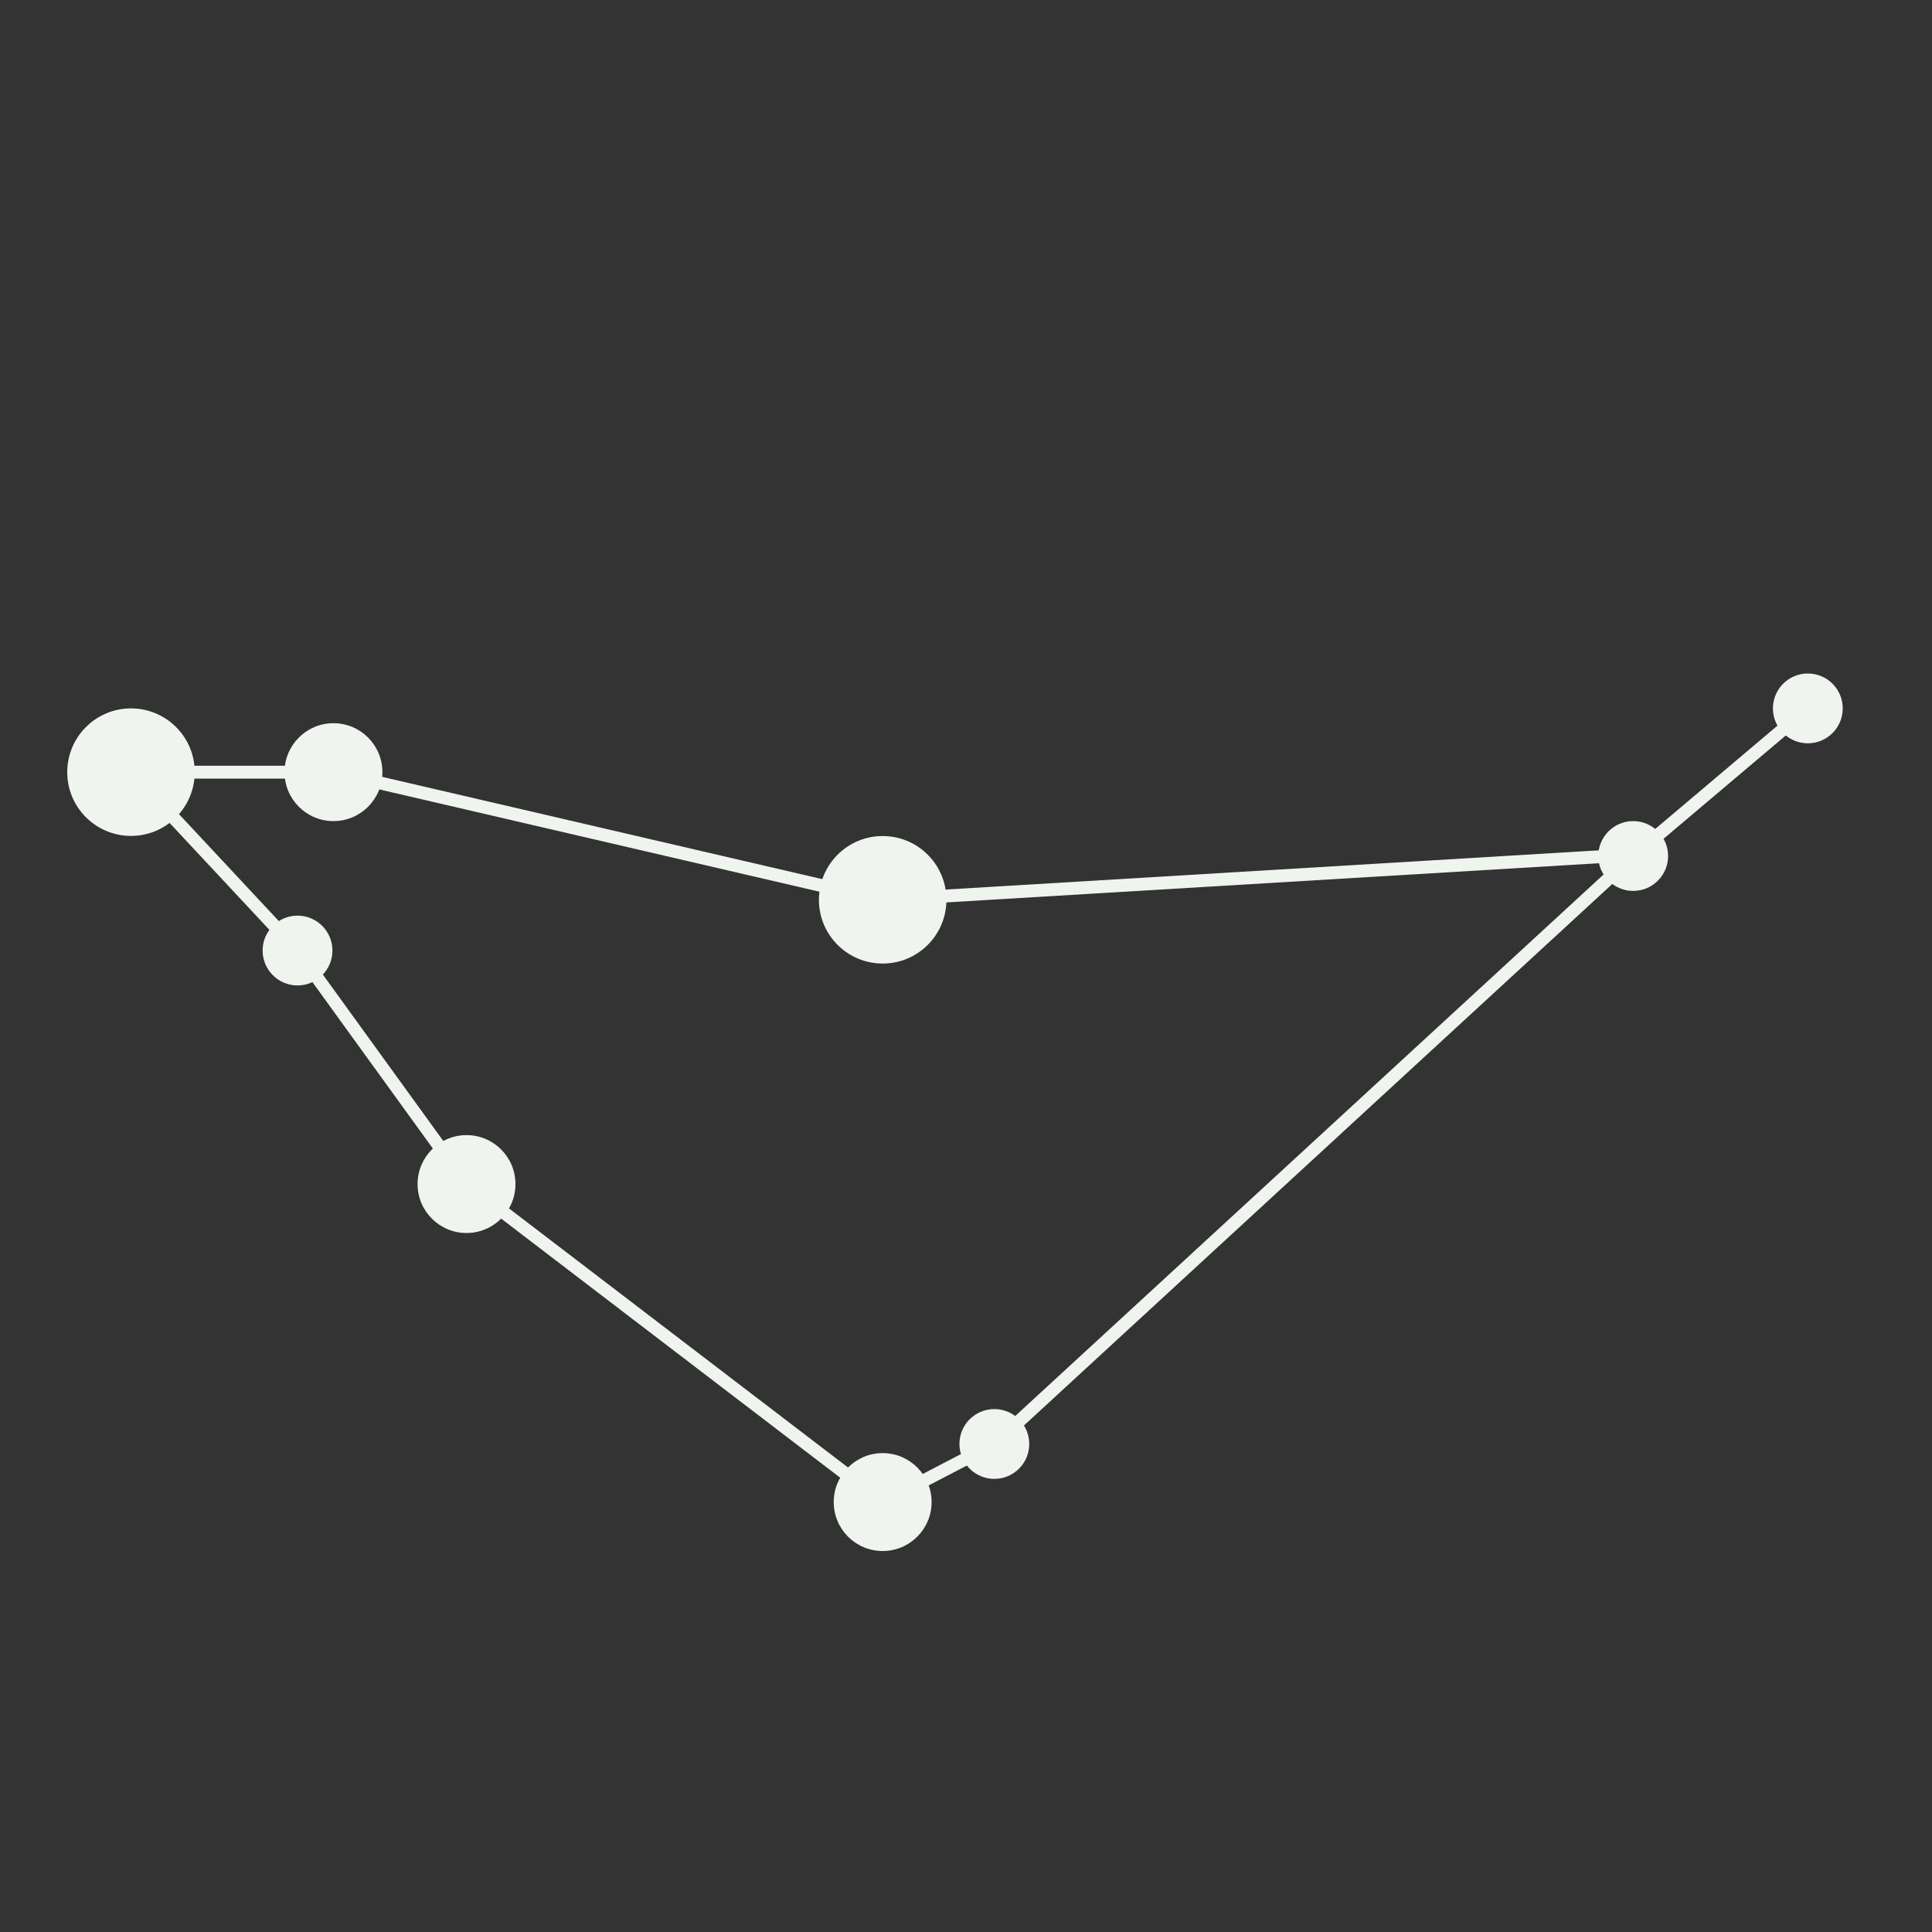 <?xml version="1.0" encoding="UTF-8"?>
<svg id="Livello_2" data-name="Livello 2" xmlns="http://www.w3.org/2000/svg" viewBox="0 0 150 150">
  <rect x="0" y="0" width="150" height="150" fill="#333333" stroke="none"/>
  <defs>
    <style>
      .cls-1 {
        fill: #f0f4ef;
      }

      .cls-2 {
        fill: none;
        stroke: #f0f4ef;
        stroke-miterlimit: 10;
      }
    </style>
  </defs>
  <circle class="cls-1" cx="140.36" cy="55" r="2.71"/>
  <circle class="cls-1" cx="77.2" cy="112.11" r="2.71"/>
  <circle class="cls-1" cx="23.1" cy="73.8" r="2.71"/>
  <circle class="cls-1" cx="126.8" cy="66.46" r="2.71"/>
  <circle class="cls-1" cx="68.53" cy="69.86" r="4.95"/>
  <circle class="cls-1" cx="10.17" cy="59.95" r="4.95"/>
  <circle class="cls-1" cx="68.53" cy="116.62" r="3.8"/>
  <circle class="cls-1" cx="36.22" cy="91.93" r="3.8"/>
  <circle class="cls-1" cx="25.89" cy="59.95" r="3.8"/>
  <polyline class="cls-2" points="140.36 55 126.8 66.46 77.2 112.11 68.53 116.62 36.22 91.93 23.1 73.8 10.17 59.95 25.89 59.95 68.53 69.86 125.13 66.46"/>
</svg>